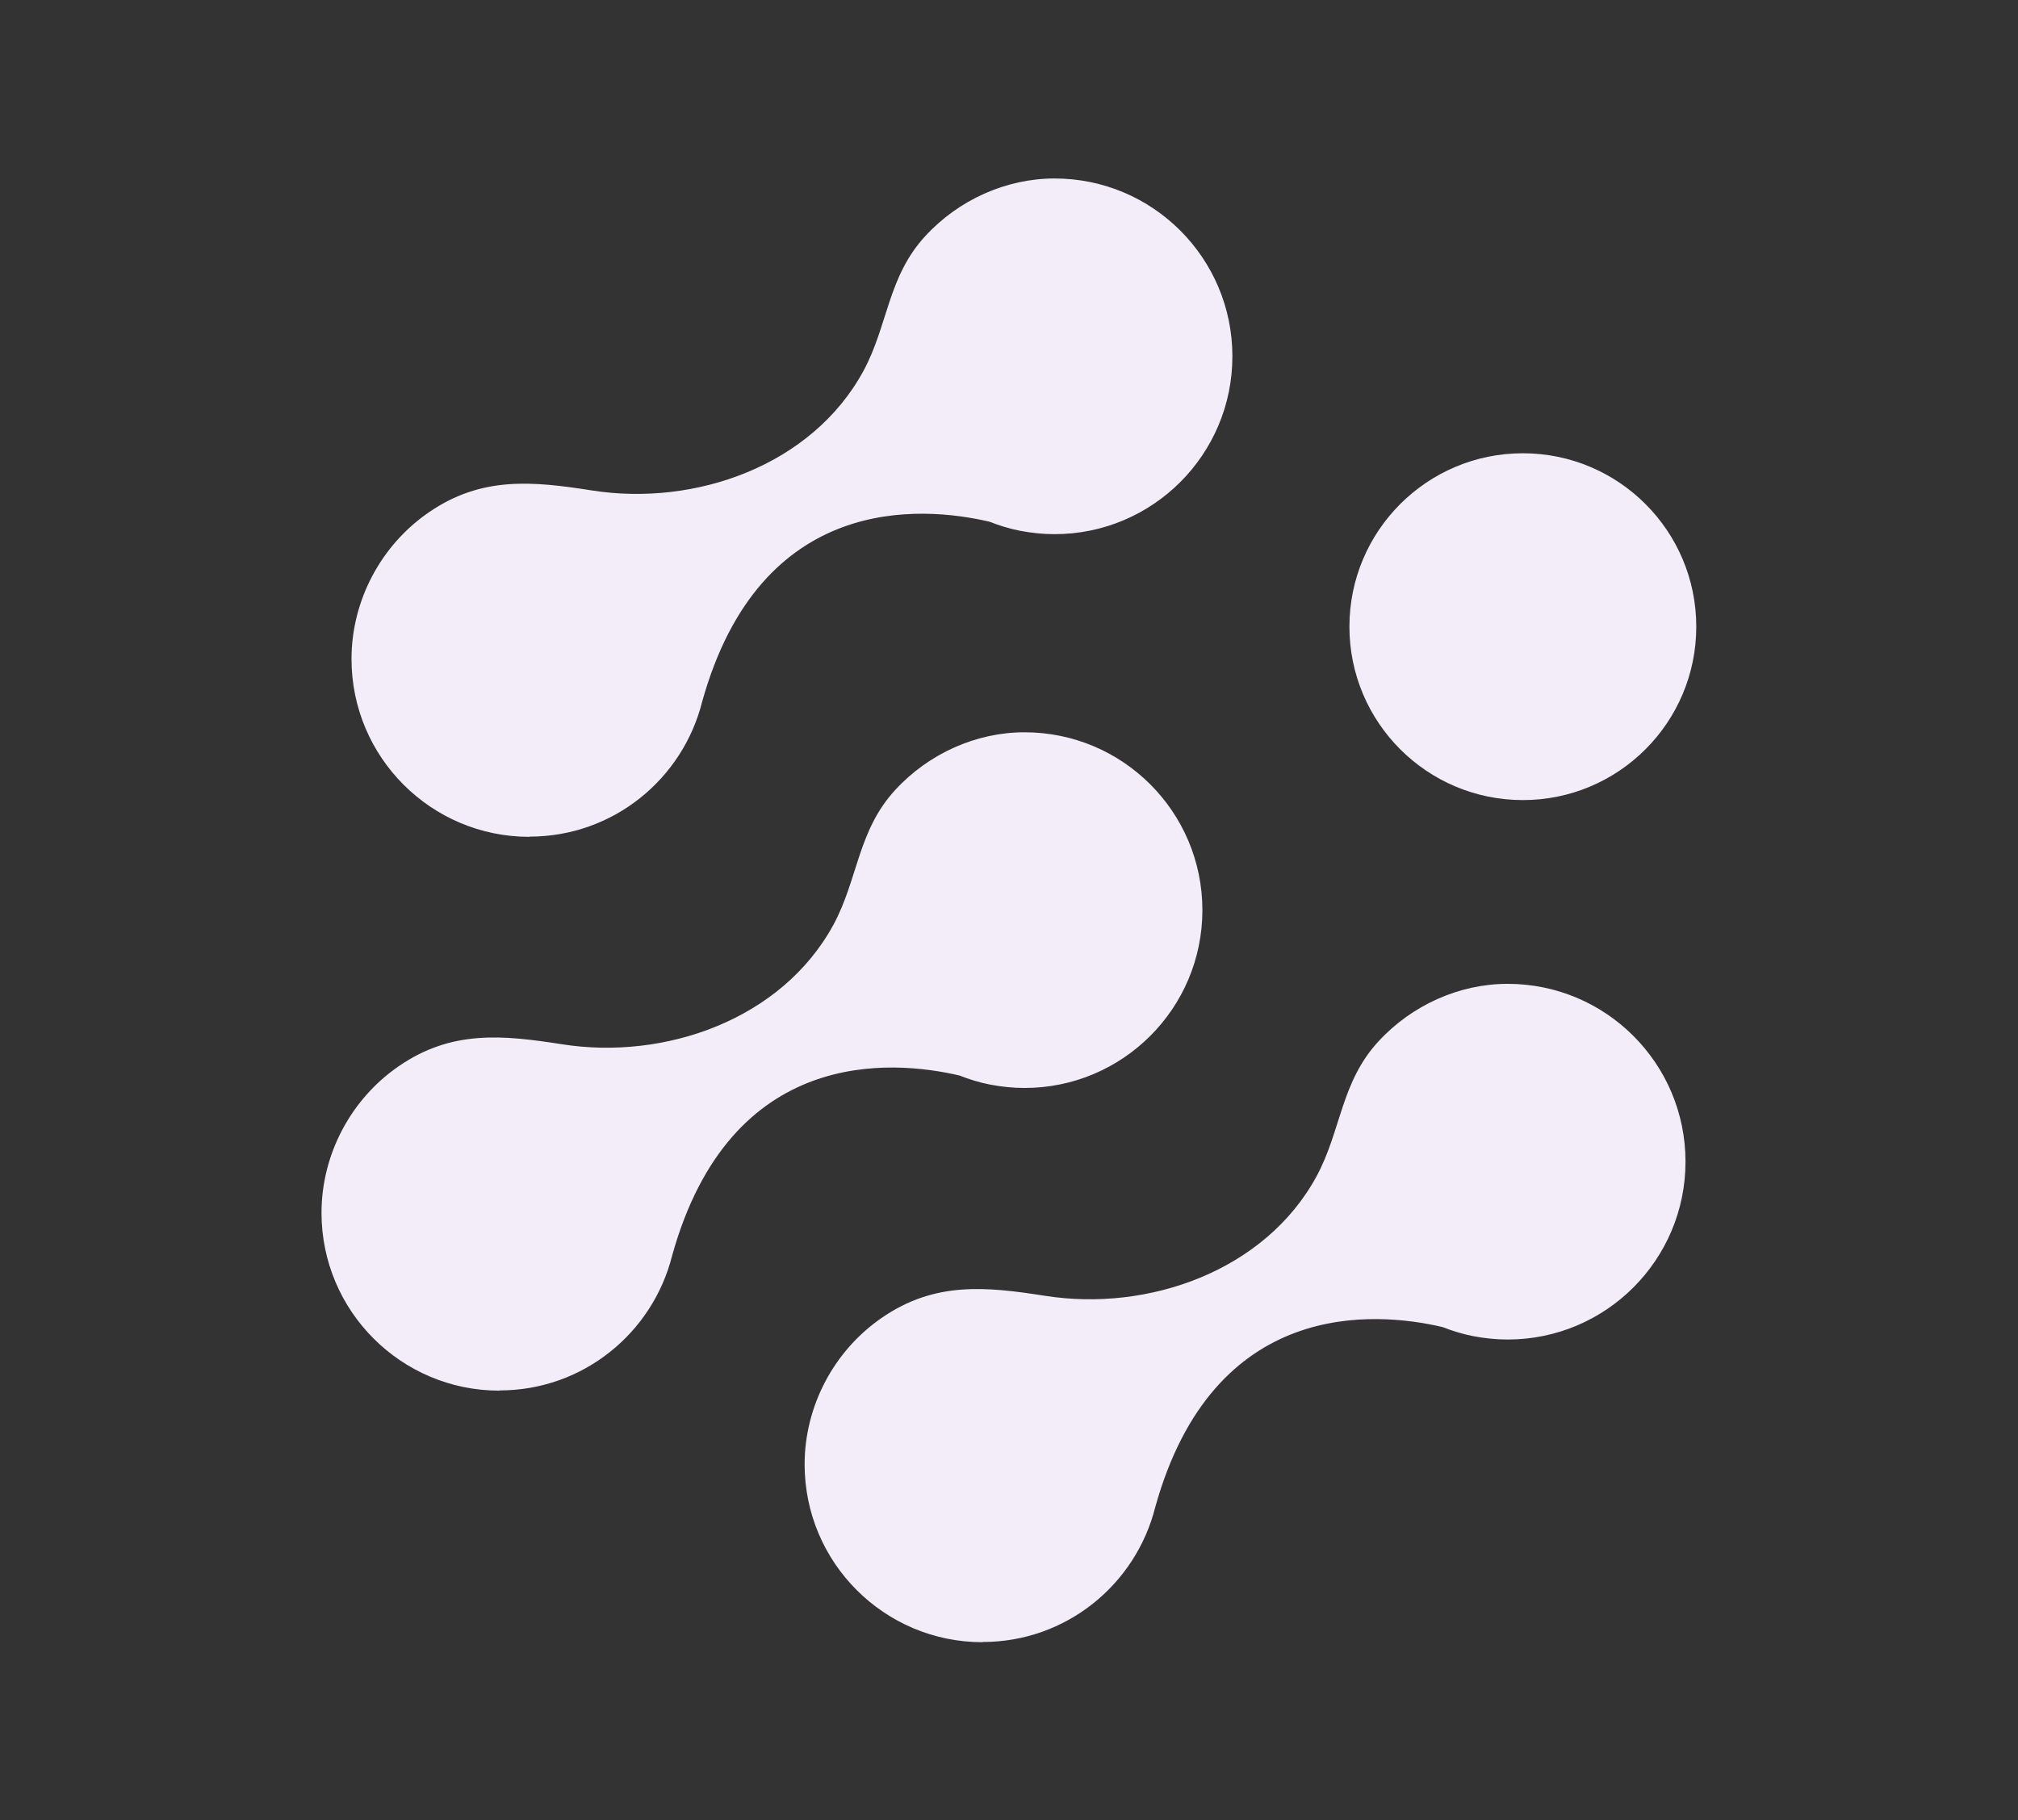 <svg id="logomask" xmlns="http://www.w3.org/2000/svg" viewBox="0 0 95.53 86.17">
  <rect x="0" y="0" width="95.53" height="86.17" fill="#333333" stroke="none"/>
  <defs>
    <style>
      .cls-1 {
        fill: #f3ecf9;
      }
    </style>
  </defs>
  <path class="cls-1" d="M23.65,65.83c3.95,0,7.25-2.72,8.17-6.39h0c2.76-9.9,10.39-9.27,13.6-8.52.46.18.94.33,1.45.43.53.1,1.07.16,1.63.16,4.65,0,8.42-3.77,8.42-8.42,0-4.65-3.77-8.42-8.42-8.42-2.29,0-4.54,1.01-6.12,2.73-1.78,1.93-1.76,4.23-2.93,6.39-2.44,4.48-7.97,6.42-12.85,5.65-2.81-.44-5.22-.68-7.71,1.03-2.28,1.56-3.67,4.19-3.67,6.95,0,4.65,3.77,8.42,8.42,8.42Z"></path>
  <circle class="cls-1" cx="72.09" cy="29.67" r="8.21"></circle>
  <path class="cls-1" d="M25.07,39.61c3.95,0,7.25-2.72,8.17-6.39h0c2.76-9.9,10.39-9.27,13.6-8.52.46.18.94.33,1.45.43.53.1,1.07.16,1.63.16,4.65,0,8.42-3.77,8.42-8.42,0-4.65-3.77-8.42-8.42-8.42-2.29,0-4.54,1.01-6.12,2.73-1.78,1.93-1.76,4.23-2.93,6.39-2.44,4.48-7.97,6.42-12.85,5.65-2.81-.44-5.22-.68-7.71,1.03-2.28,1.56-3.67,4.19-3.67,6.95,0,4.65,3.77,8.42,8.42,8.42Z"></path>
  <path class="cls-1" d="M46.52,77.74c3.95,0,7.25-2.72,8.17-6.39h0c2.76-9.9,10.39-9.27,13.6-8.52.46.18.94.33,1.45.43.53.1,1.07.16,1.63.16,4.65,0,8.42-3.77,8.42-8.42,0-4.65-3.77-8.42-8.42-8.42-2.29,0-4.54,1.01-6.12,2.73-1.78,1.93-1.76,4.23-2.93,6.39-2.44,4.48-7.97,6.42-12.85,5.65-2.81-.44-5.22-.68-7.71,1.03-2.28,1.56-3.67,4.19-3.67,6.95,0,4.65,3.77,8.42,8.42,8.42Z"></path>
</svg>
